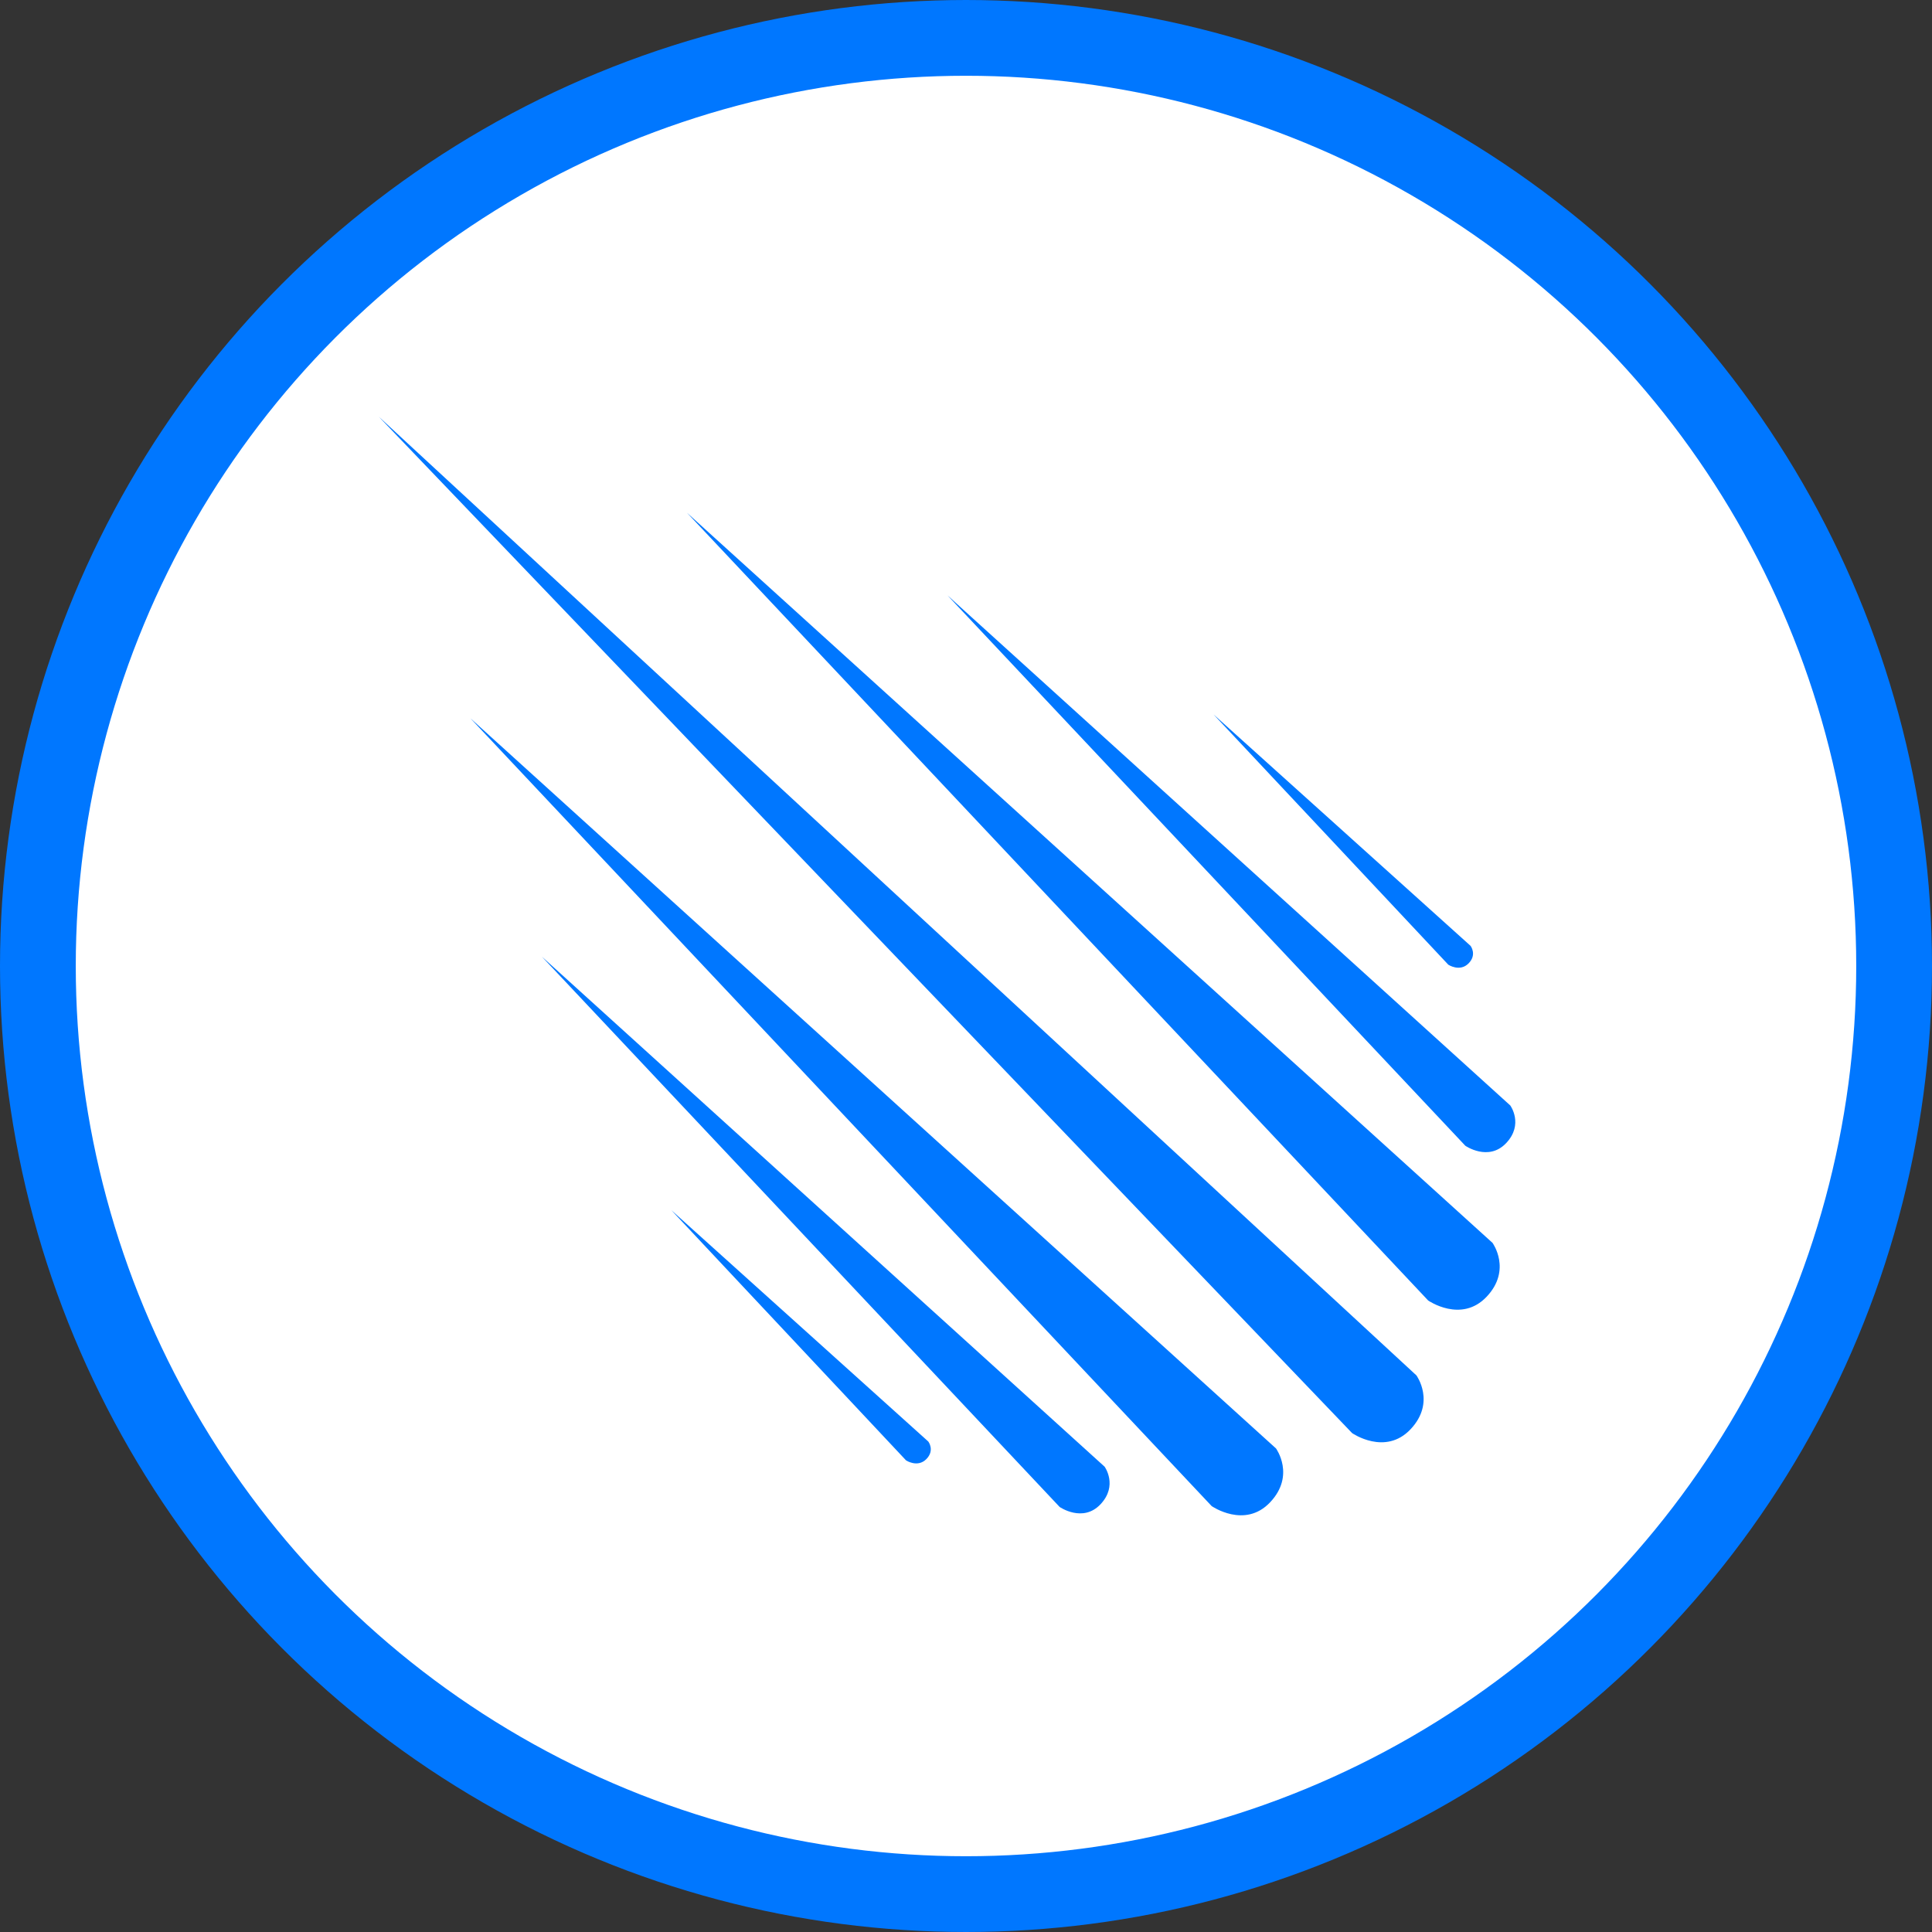 <?xml version="1.0" encoding="UTF-8"?>
<svg xmlns="http://www.w3.org/2000/svg" width="51" height="51" viewBox="0 0 51 51" fill="none">
  <rect x="0" y="0" width="51" height="51" fill="#333333" stroke="none"/>
  <circle cx="25.5" cy="25.5" r="24.5" fill="white" stroke="#0077FF" stroke-width="2"></circle>
  <path d="M10 11L35.692 37.83C35.692 37.83 36.567 38.439 37.236 37.728C37.906 37.018 37.391 36.308 37.391 36.308L10 11L10 11ZM18.135 13.536L37.7 34.33C37.7 34.33 38.575 34.939 39.245 34.229C39.914 33.519 39.399 32.809 39.399 32.809L18.135 13.536ZM12.42 18.963L31.985 39.757C31.985 39.757 32.86 40.366 33.529 39.656C34.199 38.946 33.684 38.236 33.684 38.236L12.42 18.963ZM25.012 15.717L38.681 30.245C38.681 30.245 39.292 30.67 39.76 30.174C40.228 29.678 39.868 29.182 39.868 29.182L25.012 15.717ZM14.303 25.252L27.972 39.78C27.972 39.78 28.583 40.205 29.051 39.709C29.518 39.213 29.159 38.717 29.159 38.717L14.303 25.252ZM32.036 18.861L38.232 25.466C38.232 25.466 38.534 25.665 38.765 25.433C38.997 25.2 38.819 24.968 38.819 24.968L32.036 18.861ZM17.723 31.947L23.918 38.551C23.918 38.551 24.221 38.75 24.452 38.518C24.683 38.285 24.505 38.053 24.505 38.053L17.723 31.947Z" fill="#0077FF"></path>
</svg>
